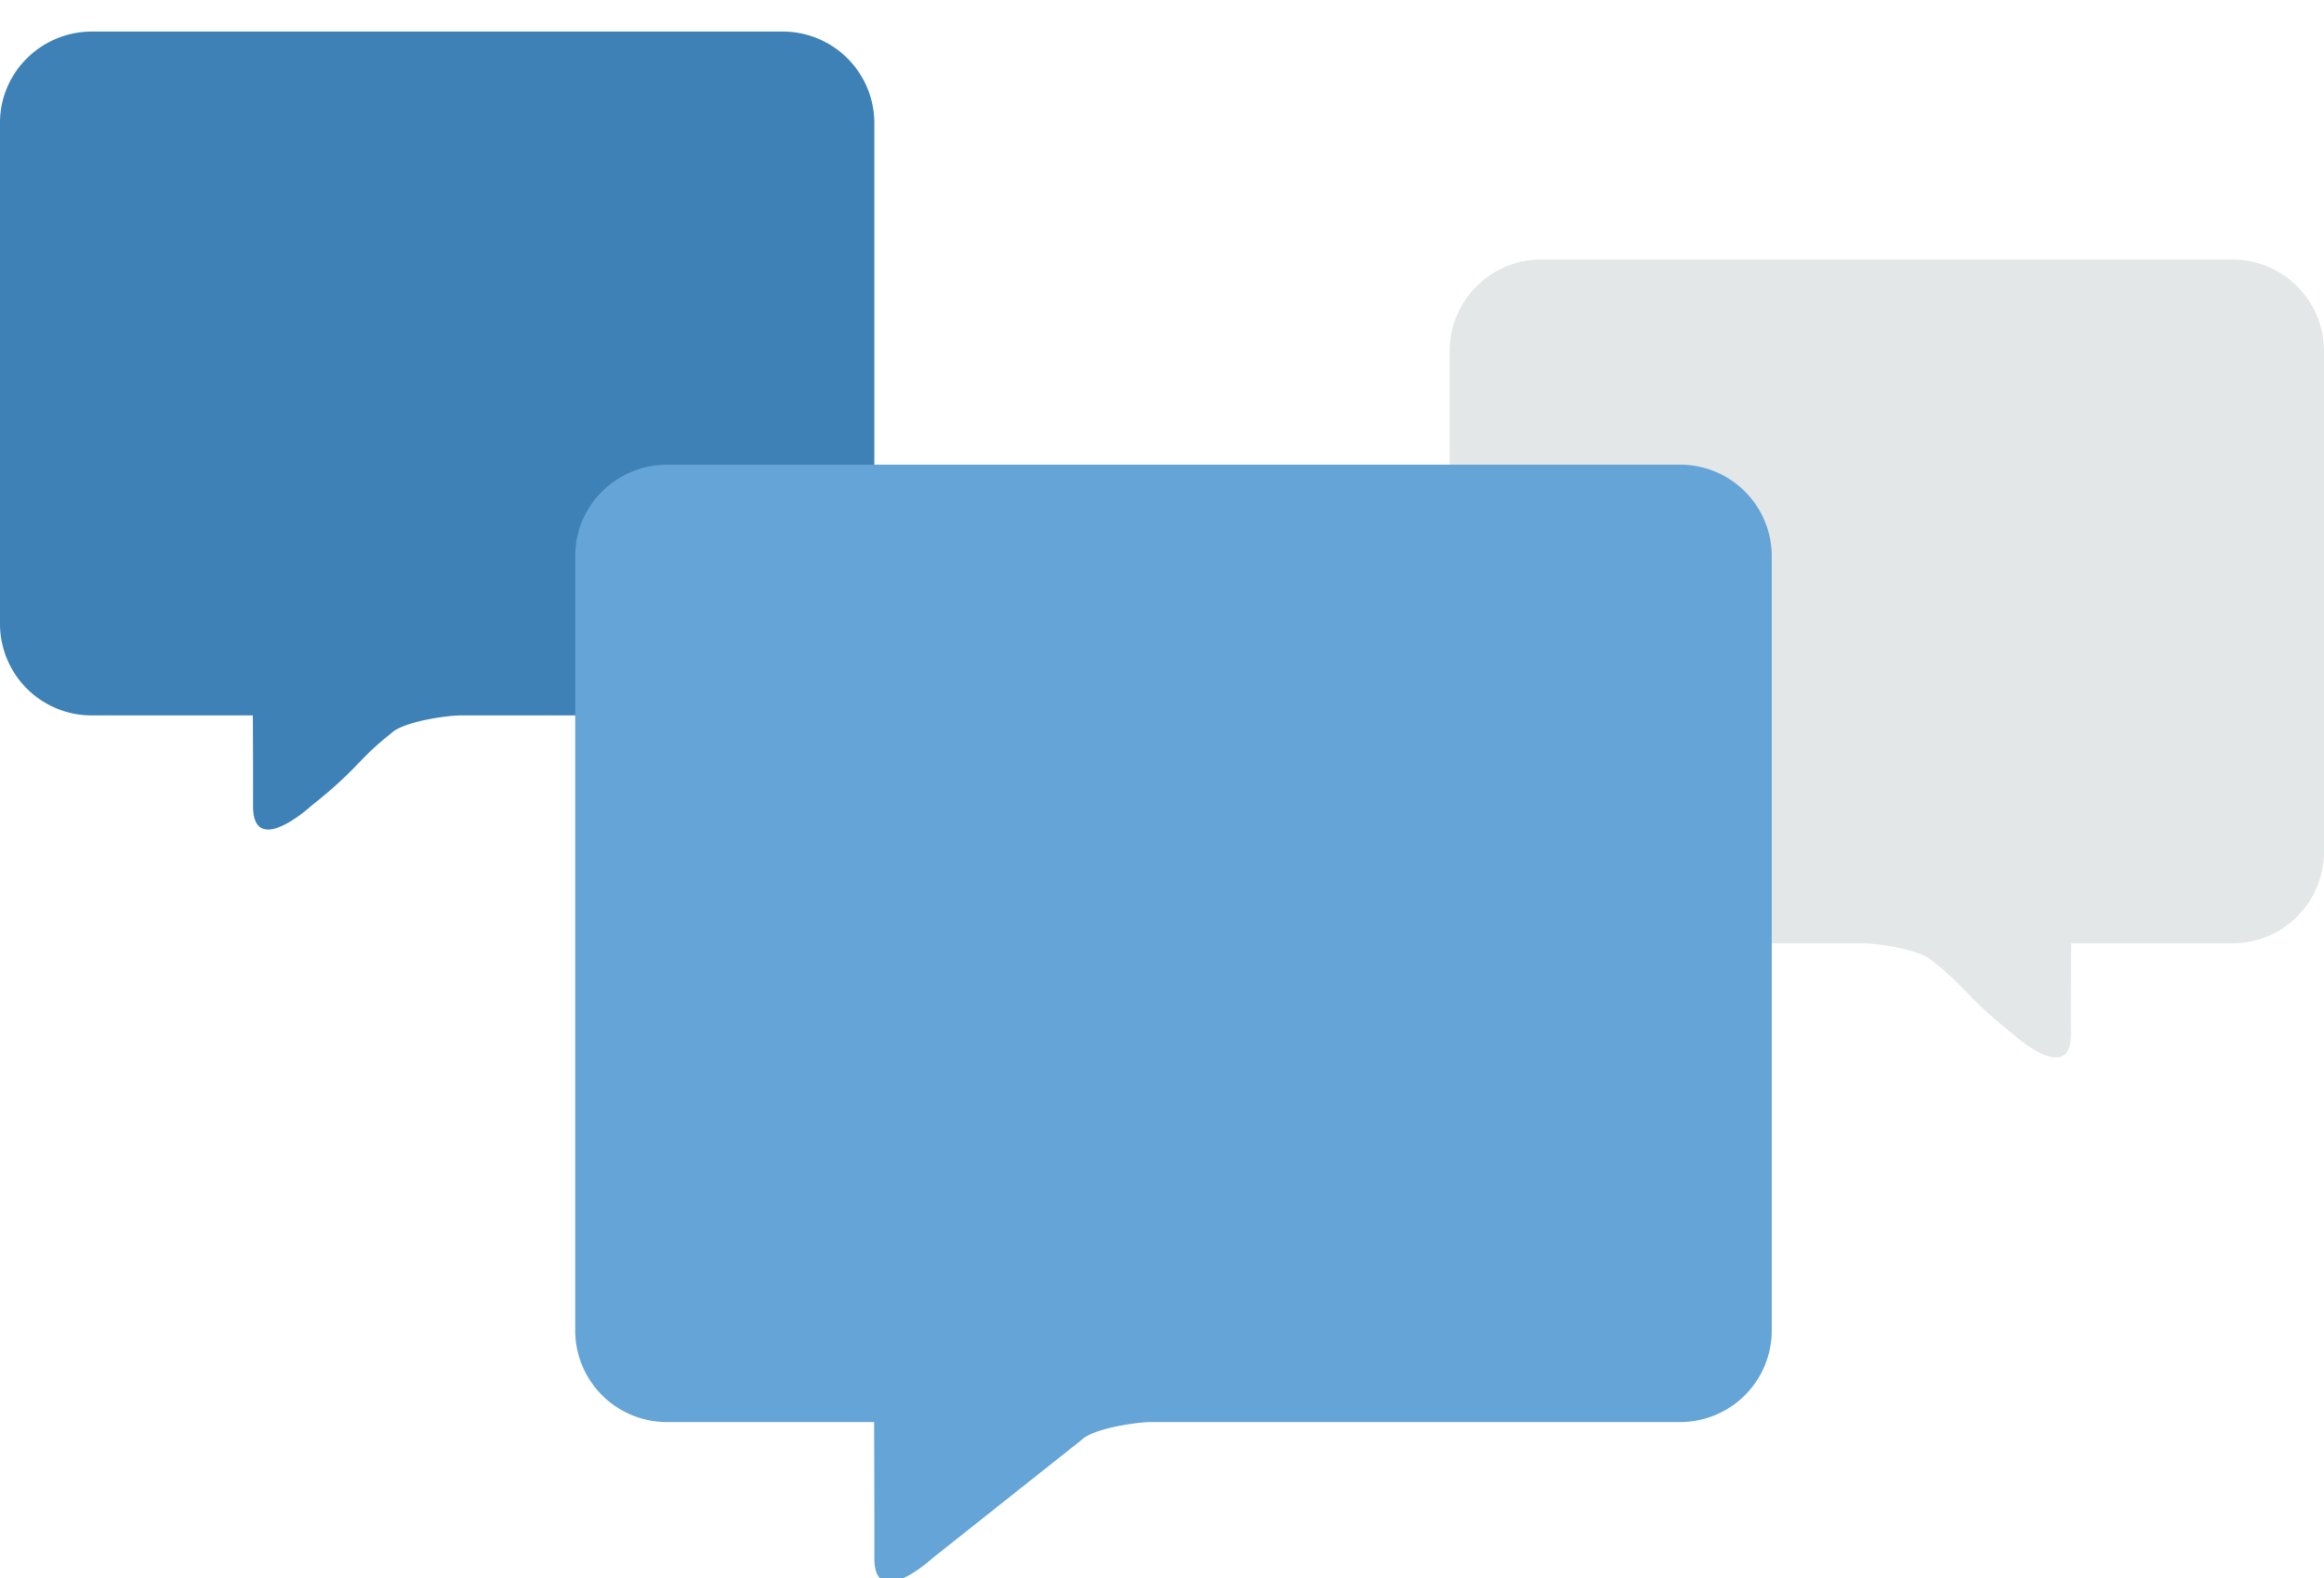 <svg xmlns="http://www.w3.org/2000/svg" width="53" height="36" viewBox="0 0 53 36"><g><g><path fill="#3d81b7" d="M2.099.72h15.743A2.09 2.09 0 0 1 19.94 2.8v11.44a2.09 2.09 0 0 1-2.1 2.08h-7.337c-.294 0-1.309.136-1.587.412-.786.624-.731.79-1.835 1.666.027-.021-1.31 1.198-1.31-.008.002-1.233-.005-2.07-.005-2.07H2.099A2.09 2.09 0 0 1 0 14.24V2.8C0 1.652.94.72 2.099.72z"/></g><g><path fill="#e4e7e7" d="M50.901 5.92H35.158A2.09 2.09 0 0 0 33.06 8v11.44c0 1.15.94 2.08 2.1 2.08h7.337c.294 0 1.309.136 1.587.412.786.624.731.79 1.835 1.666-.027-.021 1.31 1.198 1.31-.008-.002-1.233.005-2.07.005-2.07h3.668A2.09 2.09 0 0 0 53 19.44V8a2.09 2.09 0 0 0-2.099-2.08z"/></g><g><path fill="#64a4d7" d="M15.218 10.6h23.089a2.09 2.09 0 0 1 2.099 2.08v17.68a2.09 2.09 0 0 1-2.1 2.08h-12.06c-.294 0-1.308.137-1.586.412l-3.41 2.706c.027-.02-1.31 1.198-1.31-.008.002-1.232-.005-3.11-.005-3.11h-4.717a2.09 2.09 0 0 1-2.1-2.08V12.68c0-1.149.94-2.08 2.1-2.08z"/></g></g></svg>